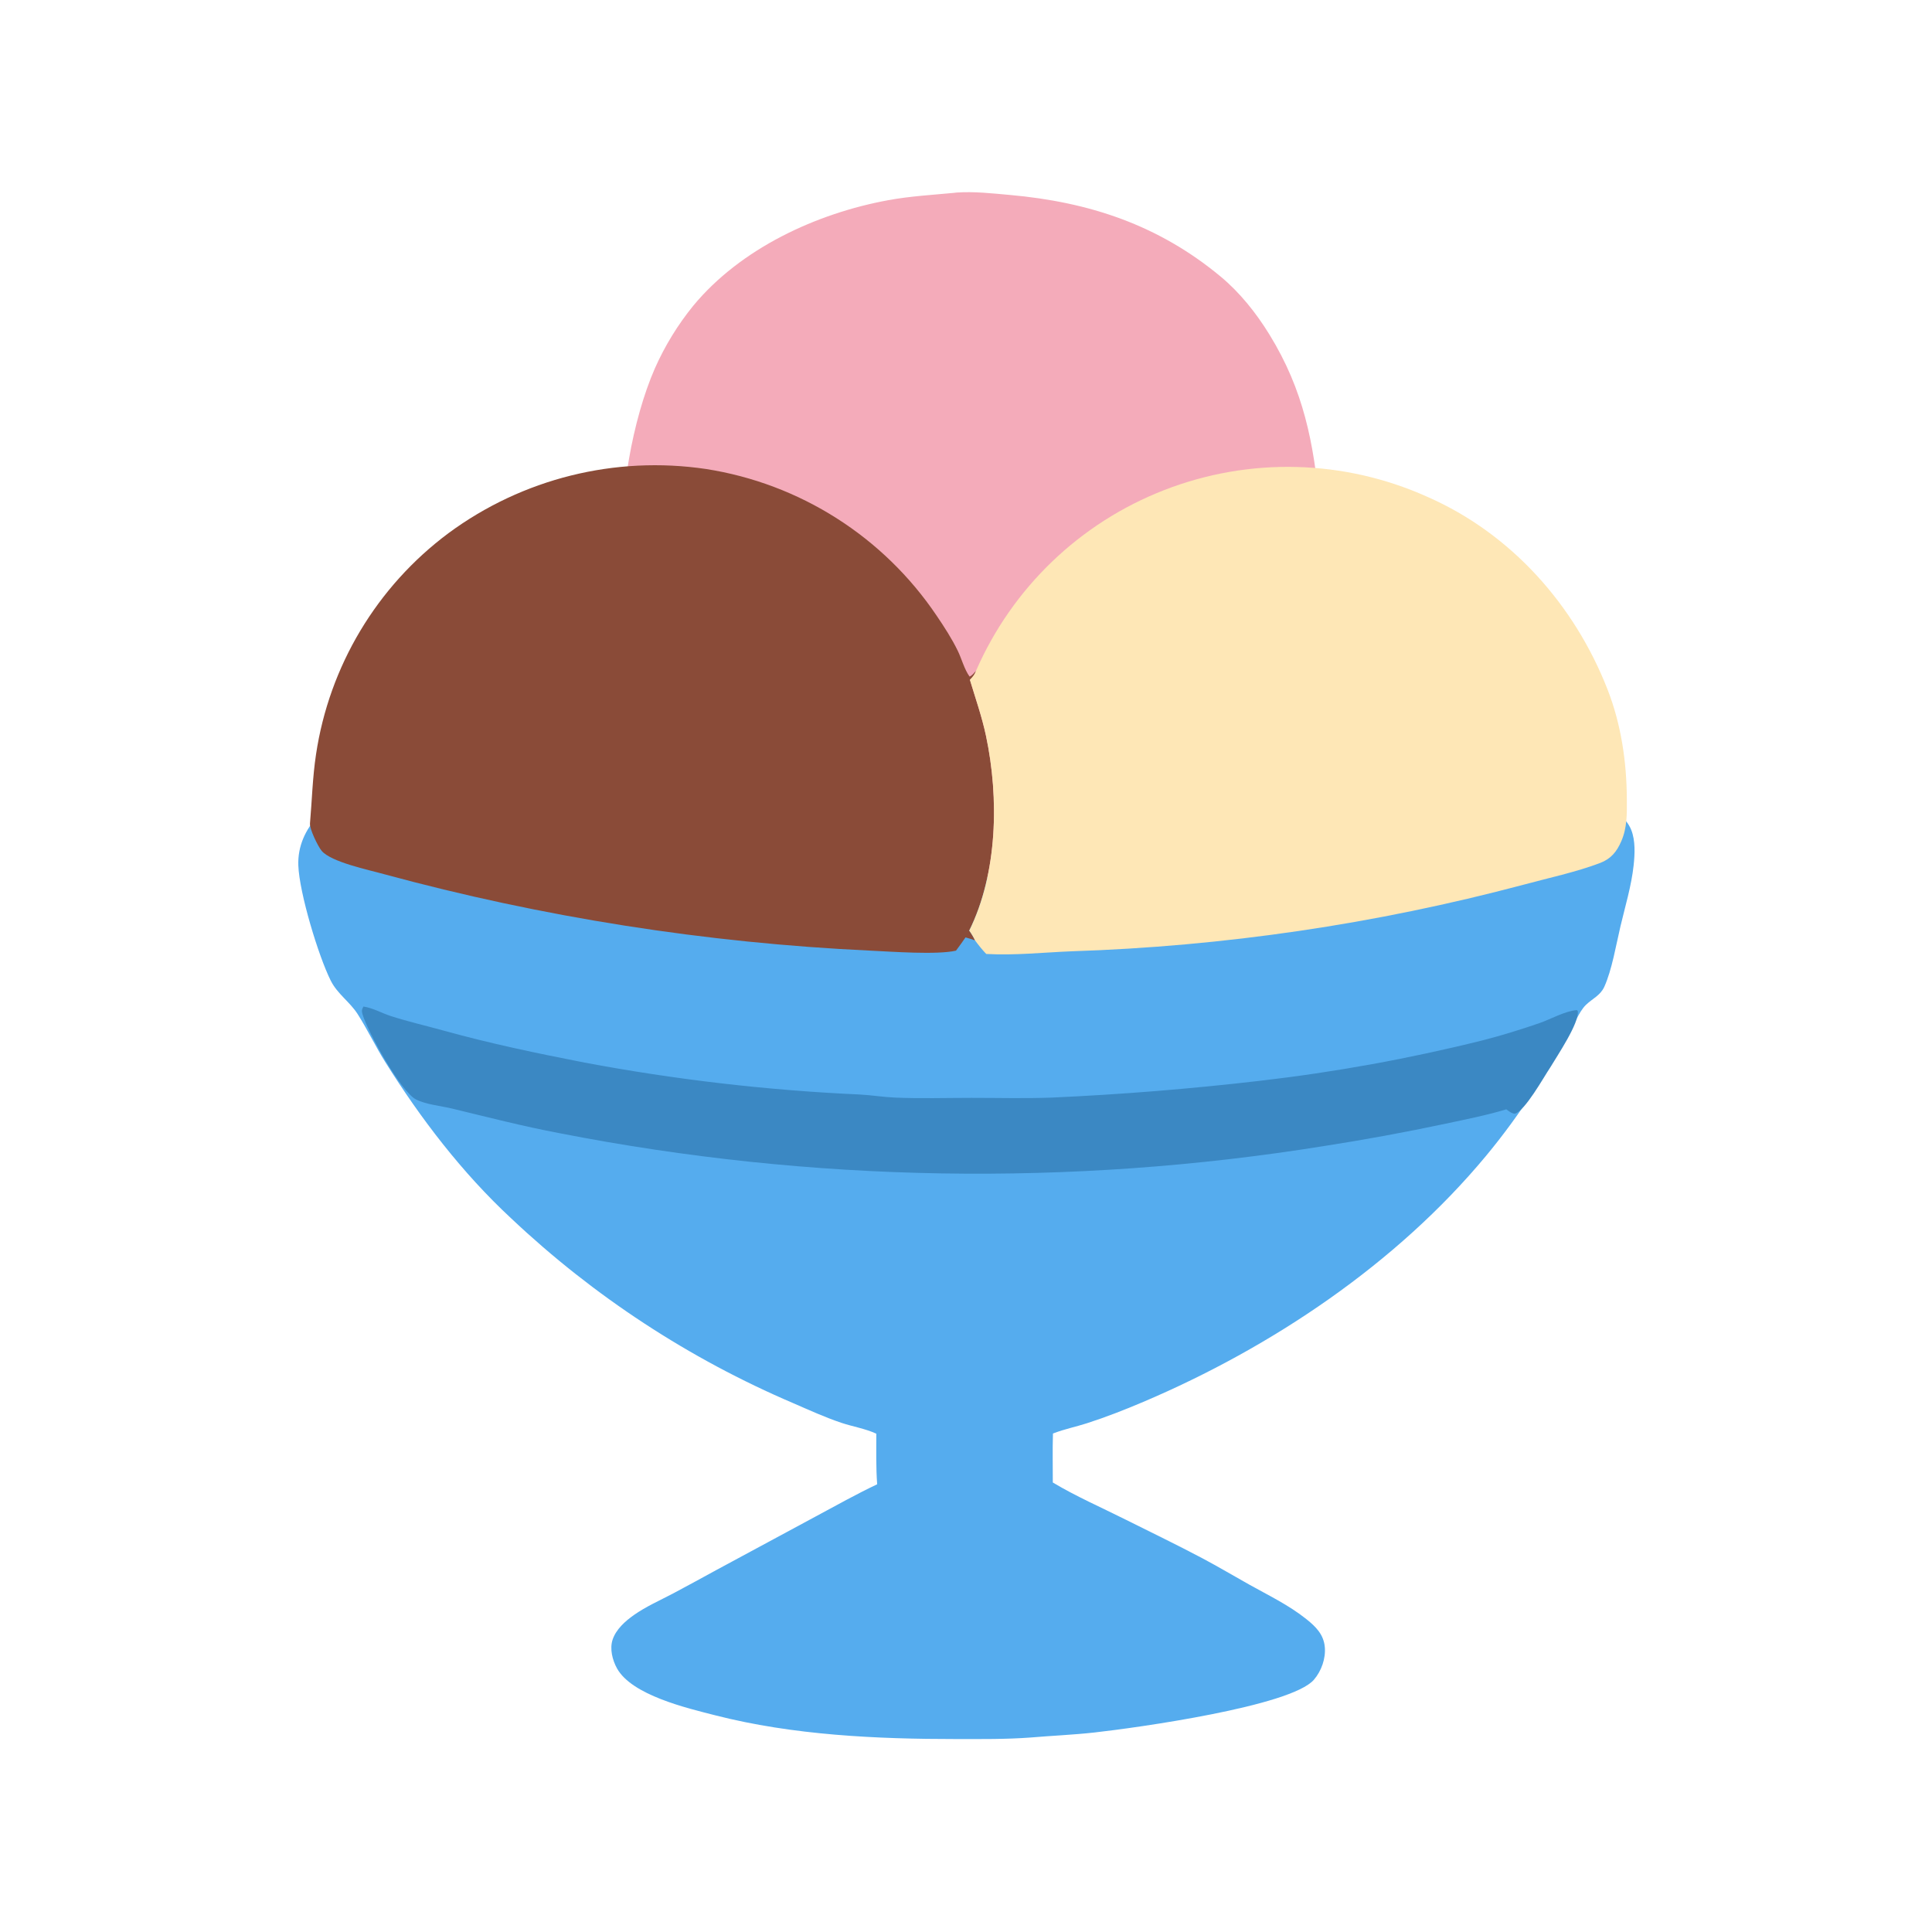 <svg xmlns="http://www.w3.org/2000/svg" viewBox="0 0 512 512" height="512.0px" width="512.0px">
<path id="" fill="#55acee" fill-opacity="1.0" stroke="#000000" stroke-width="0.0" stroke-opacity="1.0" stroke-linecap="round" stroke-linejoin="round"  filling="0" d="M240.842 185.119 C253.49 184.987 266.24 184.785 278.88 185.182 C282.575 185.298 286.252 185.691 289.942 185.877 C316.625 187.081 343.192 190.08 369.473 194.853 C384.142 197.654 397.678 200.513 411.608 206.167 C417.77 208.668 429.77 213.579 432.298 219.94 C433.42 222.764 433.252 226.323 432.933 229.3 C432.35 234.72 430.697 240.166 429.442 245.469 C428.295 250.32 427.178 257.055 425.155 261.512 C424.108 263.815 422.035 264.625 420.305 266.29 C419.24 267.312 418.475 268.765 417.78 270.055 C410.938 282.743 403.027 295.223 393.805 306.327 C370.082 334.897 337.02 357.038 303.015 371.502 C298.118 373.585 293.062 375.567 287.995 377.192 C285.127 378.113 282.145 378.72 279.332 379.788 L279.045 379.9 C278.902 384.21 279.015 388.56 279.005 392.877 C285.12 396.545 291.887 399.498 298.265 402.695 C305.098 406.12 312.015 409.435 318.762 413.022 C322.89 415.217 326.92 417.613 330.998 419.897 C336.243 422.835 341.527 425.345 346.257 429.13 C348.723 431.105 350.783 433.163 351.087 436.478 C351.365 439.51 350.192 442.832 348.202 445.145 C342.142 452.19 301.18 457.887 290.038 459.127 C284.402 459.752 278.712 459.978 273.062 460.462 C266.582 460.945 260.07 460.865 253.577 460.868 C232.286 460.87 210.252 459.868 189.543 454.575 C182.043 452.66 167.466 449.257 163.513 442.142 C162.301 439.957 161.544 436.965 162.341 434.543 C163.24 431.808 165.67 429.635 167.966 428.015 C171.192 425.743 174.831 424.15 178.312 422.32 C182.228 420.26 186.104 418.098 189.994 415.99 L216.185 401.87 C221.593 398.965 226.906 395.985 232.458 393.353 C232.133 388.895 232.226 384.415 232.234 379.945 C229.385 378.615 225.954 378.062 222.953 377.055 C218.646 375.608 214.442 373.69 210.275 371.88 C182.648 360.09 157.324 343.502 135.475 322.887 C122.502 310.848 111.446 296.395 102.085 281.423 C99.503 277.295 97.399 272.868 94.794 268.765 C92.733 265.52 89.435 263.433 87.658 259.892 C84.392 253.382 79.323 236.636 79.058 229.355 C78.873 224.293 80.925 219.81 84.356 216.139 C88.428 211.781 94.637 209.335 100.041 207.091 C122.191 197.895 146.303 193.871 169.969 190.868 C189.099 188.371 208.329 186.718 227.603 185.912 C232.023 185.703 236.413 185.235 240.842 185.119 Z"></path>
<path id="" fill="#f4abba" fill-opacity="1.0" stroke="#000000" stroke-width="0.0" stroke-opacity="1.0" stroke-linecap="round" stroke-linejoin="round"  filling="0" d="M252.88 51.104 C253.085 51.072 253.29 51.043 253.495 51.029 C258.175 50.699 262.925 51.246 267.582 51.66 C288.62 53.533 306.965 59.594 323.445 73.262 C328.585 77.525 332.908 82.961 336.402 88.638 C345.49 103.403 348.147 117.296 349.733 134.275 C351.035 148.229 347.655 165.116 341.882 177.904 C340.423 181.14 338.54 184.248 336.812 187.35 C334.615 191.298 332.355 195.422 329.438 198.889 C311.842 219.808 289.717 230.164 262.728 232.624 C260.678 232.581 258.632 232.272 256.58 232.172 C253.3 232.011 249.976 232.087 246.71 231.737 C227.817 229.714 212.029 222.477 197.464 210.49 C178.8 195.129 167.576 170.445 165.273 146.643 C163.868 132.121 167.633 111.146 173.538 97.647 C176.181 91.674 179.608 86.08 183.73 81.013 C196.285 65.845 216.322 56.547 235.424 53.045 C241.166 51.992 247.071 51.655 252.88 51.104 Z"></path>
<path id="" fill="#3b88c3" fill-opacity="1.0" stroke="#000000" stroke-width="0.0" stroke-opacity="1.0" stroke-linecap="round" stroke-linejoin="round"  filling="0" d="M96.312 266.745 C98.82 267.113 101.141 268.478 103.544 269.255 C108.172 270.752 113.002 271.853 117.696 273.155 C129.989 276.57 142.405 279.155 154.924 281.598 C179.011 286.127 203.387 288.955 227.872 290.058 C230.98 290.223 234.061 290.74 237.174 290.873 C243.899 291.158 250.713 290.947 257.445 290.945 C264.47 290.94 271.558 291.132 278.575 290.88 C297.053 290.053 315.495 288.567 333.865 286.428 C353.793 284.13 373.548 280.538 393.007 275.678 C398.053 274.387 402.978 272.848 407.902 271.16 C410.935 270.12 414.738 267.918 417.887 267.685 L418.13 267.938 C418.59 271.043 412.655 279.82 410.83 282.89 C409.07 285.488 404.155 294.428 401.428 295.147 C400.52 295.055 399.902 294.498 399.185 293.983 C393.942 295.567 388.49 296.64 383.132 297.783 C372.373 300.07 361.553 302.058 350.685 303.745 C283.572 314.517 215.089 313.36 148.38 300.327 C138.749 298.517 129.332 296.082 119.812 293.783 C116.865 293.07 112.962 292.735 110.263 291.377 C106.223 289.345 97.442 273.46 96.079 268.827 C95.819 267.945 95.864 267.54 96.312 266.745 Z"></path>
<path id="" fill="#8a4b38" fill-opacity="1.0" stroke="#000000" stroke-width="0.0" stroke-opacity="1.0" stroke-linecap="round" stroke-linejoin="round"  filling="0" d="M253.347 251.935 C248.196 253.085 236.35 252.192 230.593 251.925 C187.032 249.883 143.825 243.086 101.742 231.654 C97.761 230.53 87.737 228.47 85.237 225.47 C84.252 224.288 82.021 219.708 82.149 218.228 C82.674 212.139 82.829 205.994 83.746 199.95 C87.243 176.528 99.864 155.441 118.854 141.292 C138.456 126.83 162.987 120.716 187.083 124.287 C211.989 128.167 234.149 142.26 248.225 163.17 C250.24 166.143 252.248 169.235 253.82 172.468 C254.852 174.59 255.575 177.429 256.95 179.3 C257.678 178.99 258.147 178.317 258.67 177.733 C258.312 178.799 257.81 179.356 257.035 180.159 C258.527 185.115 260.228 189.95 261.305 195.023 C264.795 211.492 264.382 231.41 256.858 246.624 C257.467 247.468 257.957 248.291 258.408 249.231 C257.615 248.887 256.702 248.681 255.873 248.424 C255.065 249.617 254.197 250.77 253.347 251.935 Z"></path>
<path id="" fill="#fee7b6" fill-opacity="1.0" stroke="#000000" stroke-width="0.0" stroke-opacity="1.0" stroke-linecap="round" stroke-linejoin="round"  filling="0" d="M258.67 177.733 C268.262 155.763 286.228 138.53 308.577 129.857 C331.11 121.093 356.217 121.744 378.265 131.665 C400.48 141.407 417.288 160.329 426.035 182.768 C429.625 191.973 431.075 201.889 431.127 211.714 C431.15 215.631 431.248 219.3 429.647 222.963 C428.45 225.709 426.933 227.589 424.072 228.687 C417.837 231.081 410.103 232.733 403.625 234.492 C364.505 244.889 324.33 250.8 283.875 252.107 C276.337 252.412 268.938 253.23 261.36 252.808 C260.277 251.667 259.335 250.498 258.408 249.231 C257.957 248.291 257.467 247.468 256.858 246.624 C264.382 231.41 264.795 211.492 261.305 195.023 C260.228 189.95 258.527 185.115 257.035 180.159 C257.81 179.356 258.312 178.799 258.67 177.733 Z"></path>
</svg>